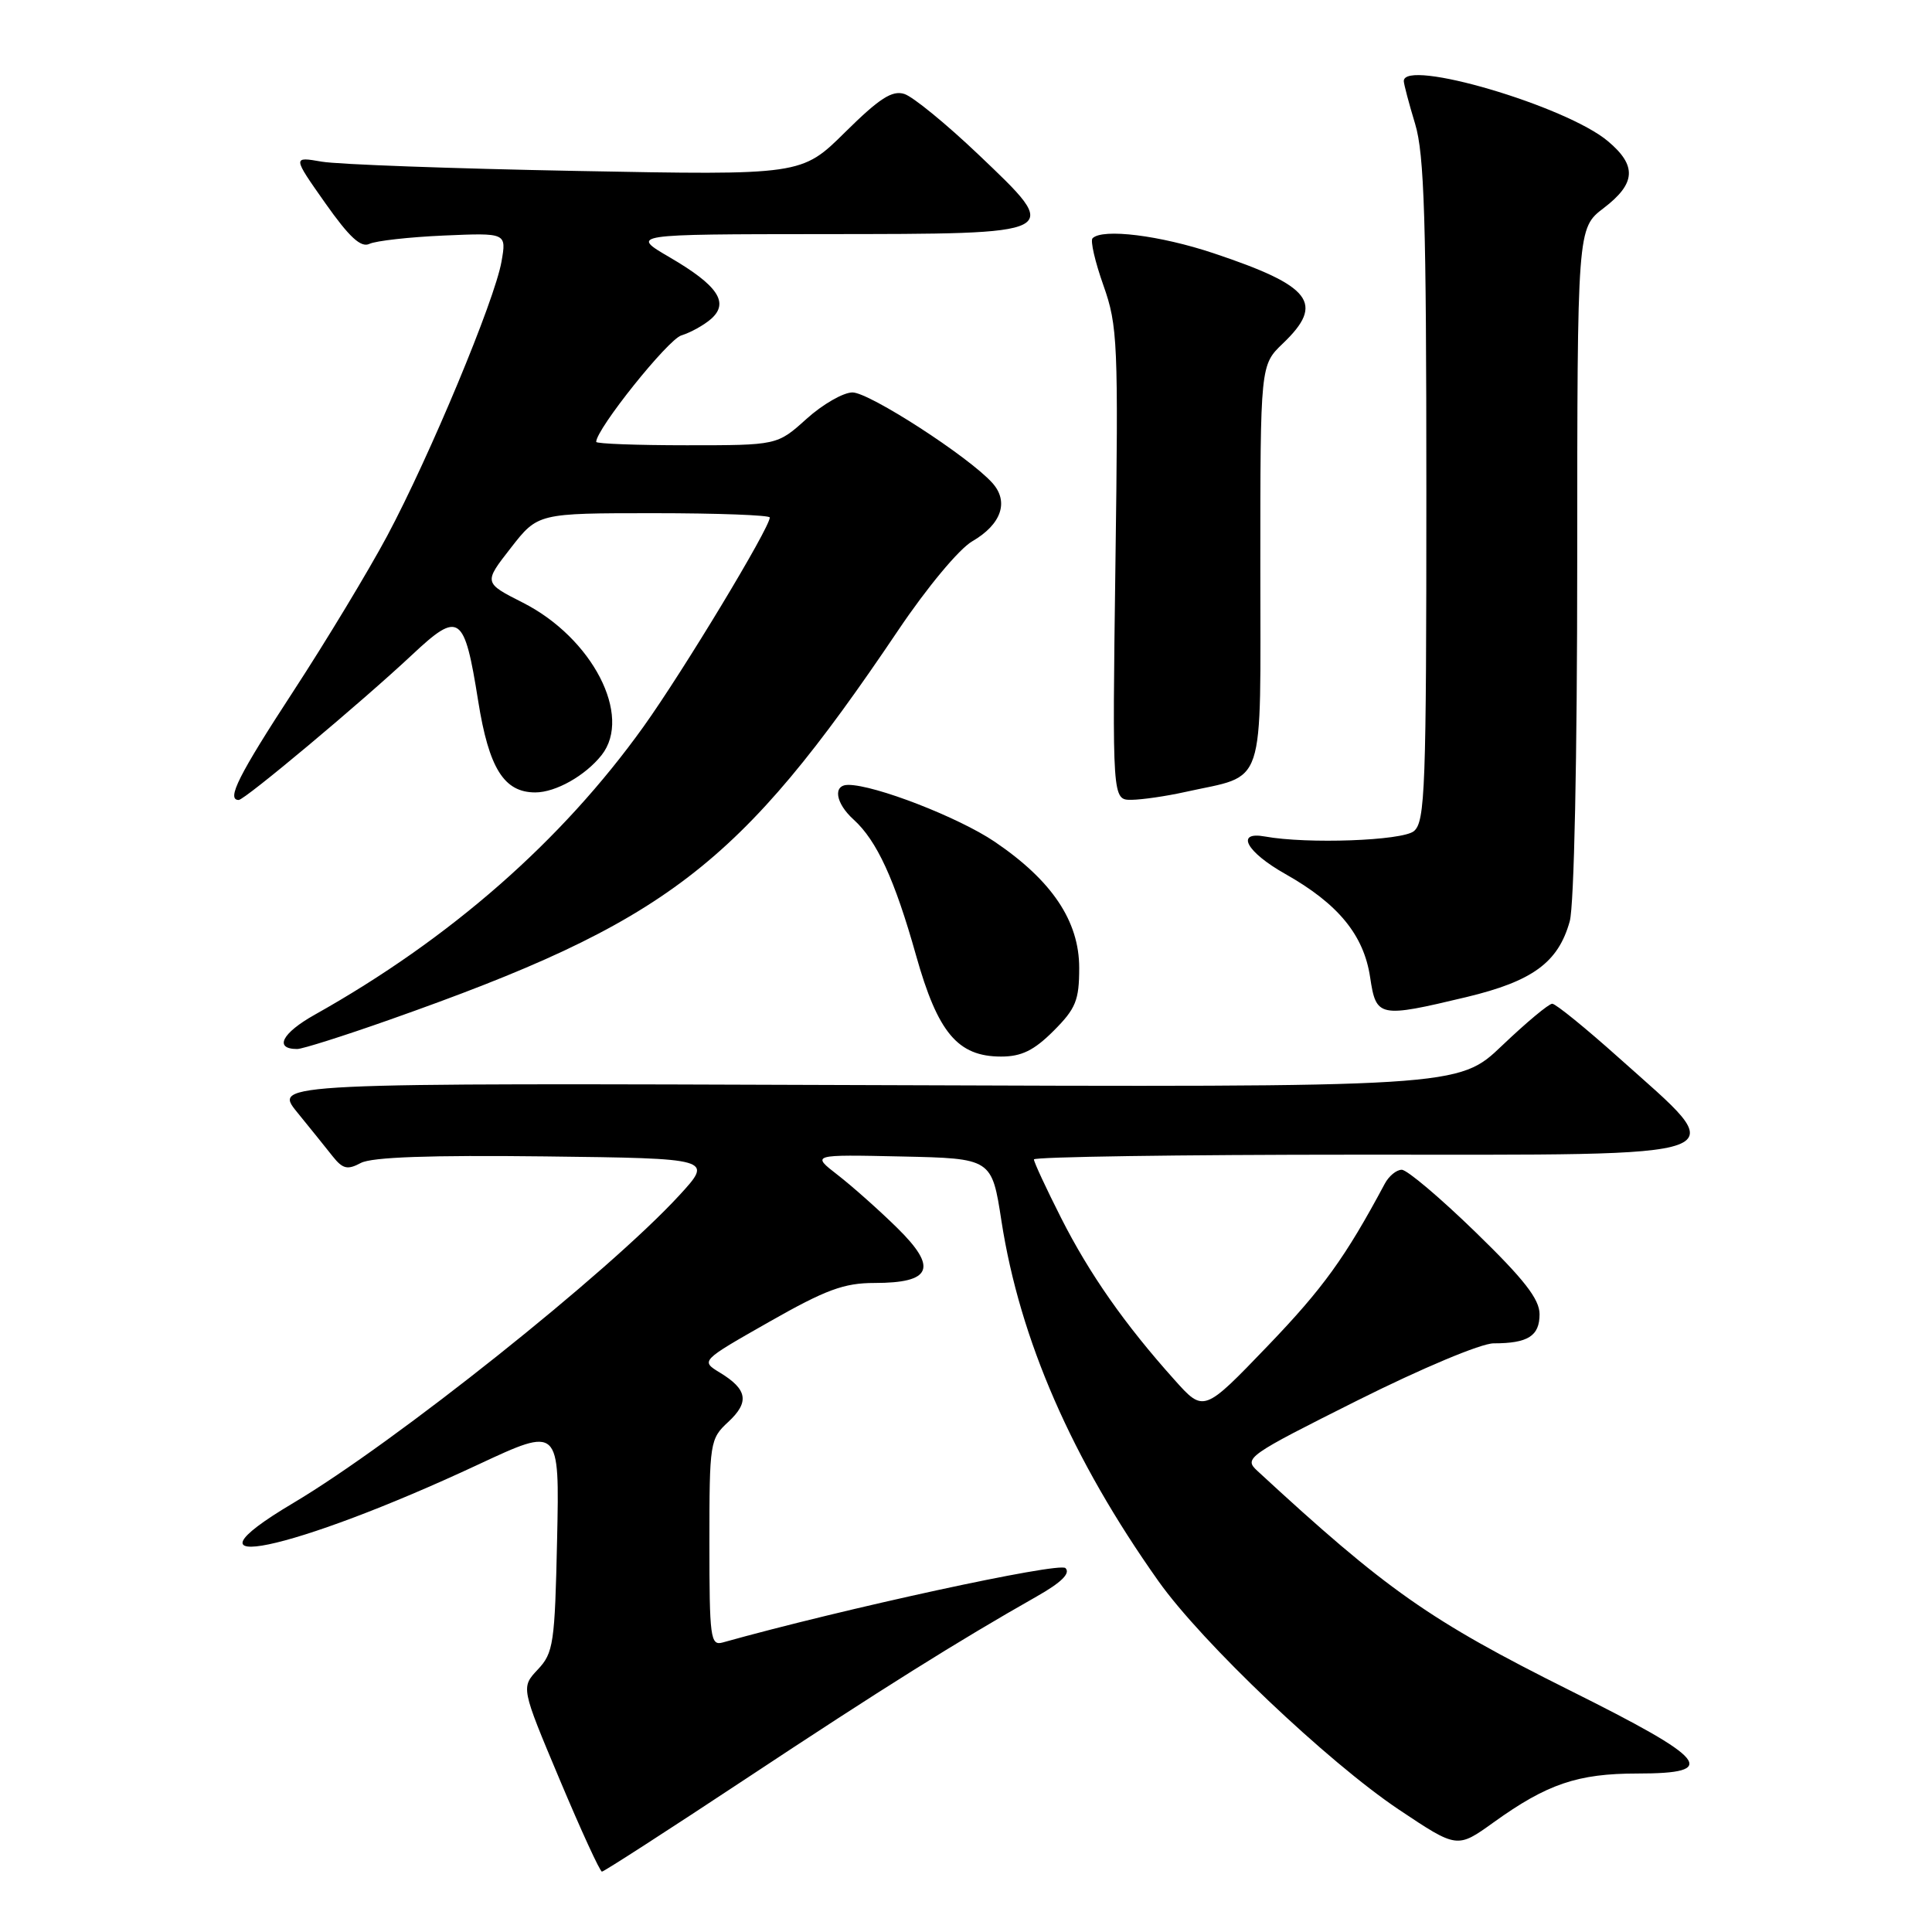 <?xml version="1.0" encoding="UTF-8" standalone="no"?>
<!DOCTYPE svg PUBLIC "-//W3C//DTD SVG 1.1//EN" "http://www.w3.org/Graphics/SVG/1.1/DTD/svg11.dtd" >
<svg xmlns="http://www.w3.org/2000/svg" xmlns:xlink="http://www.w3.org/1999/xlink" version="1.1" viewBox="0 0 256 256">
 <g >
 <path fill="currentColor"
d=" M 98.87 235.67 C 116.77 223.82 126.96 217.44 137.35 211.55 C 140.65 209.68 141.87 208.47 141.18 207.78 C 140.35 206.95 111.67 213.18 95.75 217.64 C 94.14 218.09 94.00 217.00 94.00 204.43 C 94.00 191.11 94.07 190.66 96.49 188.42 C 99.33 185.79 99.05 184.10 95.39 181.88 C 92.83 180.32 92.83 180.32 101.91 175.16 C 109.42 170.89 111.83 170.00 115.87 170.00 C 123.47 170.00 124.29 168.01 118.88 162.70 C 116.47 160.33 112.92 157.18 111.00 155.69 C 107.50 152.98 107.50 152.98 119.46 153.24 C 131.42 153.50 131.42 153.50 132.70 161.81 C 135.14 177.52 142.03 193.32 153.50 209.51 C 159.26 217.64 175.93 233.47 185.37 239.79 C 193.08 244.94 193.08 244.94 197.90 241.48 C 204.99 236.38 209.06 235.00 216.97 235.00 C 227.91 235.00 226.43 233.17 208.00 223.98 C 189.43 214.71 183.72 210.70 166.61 194.90 C 164.78 193.22 165.25 192.89 179.84 185.58 C 188.37 181.31 196.25 178.00 197.91 178.00 C 202.46 178.00 204.00 177.03 204.00 174.14 C 204.00 172.14 201.94 169.50 195.50 163.25 C 190.83 158.71 186.44 155.00 185.74 155.00 C 185.04 155.00 184.03 155.83 183.49 156.85 C 178.25 166.64 175.33 170.68 168.00 178.32 C 159.50 187.17 159.50 187.17 155.62 182.83 C 149.04 175.49 144.36 168.81 140.60 161.38 C 138.62 157.47 137.00 153.98 137.00 153.63 C 137.00 153.29 156.30 153.00 179.89 153.00 C 231.78 153.00 229.71 153.77 214.50 140.16 C 210.10 136.22 206.13 133.00 205.68 133.00 C 205.22 133.00 202.24 135.49 199.05 138.53 C 193.25 144.07 193.25 144.07 114.74 143.78 C 36.23 143.50 36.23 143.50 39.36 147.36 C 41.09 149.48 43.22 152.13 44.09 153.23 C 45.42 154.90 46.05 155.04 47.81 154.10 C 49.27 153.32 56.99 153.05 72.22 153.23 C 94.50 153.50 94.50 153.50 90.00 158.40 C 80.62 168.60 52.33 191.15 38.87 199.15 C 22.26 209.01 38.64 205.61 63.39 194.05 C 74.14 189.03 74.14 189.03 73.82 203.94 C 73.52 217.76 73.34 219.02 71.26 221.22 C 69.03 223.60 69.03 223.60 74.16 235.80 C 76.98 242.51 79.50 248.00 79.76 248.00 C 80.02 248.00 88.62 242.45 98.87 235.67 Z  M 139.60 136.60 C 142.55 133.65 143.00 132.55 143.00 128.25 C 143.00 122.05 139.39 116.67 131.78 111.52 C 127.01 108.30 115.94 104.00 112.39 104.00 C 110.33 104.00 110.70 106.42 113.11 108.60 C 116.18 111.38 118.55 116.53 121.38 126.59 C 124.27 136.86 126.91 140.00 132.66 140.00 C 135.35 140.00 137.01 139.19 139.60 136.60 Z  M 51.57 135.14 C 88.42 122.14 97.89 114.88 119.02 83.51 C 122.82 77.86 127.09 72.73 128.82 71.73 C 132.70 69.48 133.73 66.47 131.48 63.98 C 128.33 60.49 115.19 52.00 112.96 52.00 C 111.74 52.00 109.00 53.58 106.87 55.50 C 102.99 59.00 102.99 59.00 91.00 59.00 C 84.40 59.00 79.00 58.80 79.00 58.55 C 79.00 56.86 88.50 44.98 90.29 44.44 C 91.50 44.07 93.27 43.09 94.22 42.26 C 96.66 40.11 95.12 37.82 88.76 34.11 C 83.50 31.04 83.50 31.04 109.13 31.02 C 141.14 30.99 140.84 31.15 129.64 20.47 C 125.38 16.42 120.97 12.81 119.83 12.45 C 118.22 11.93 116.51 13.04 111.99 17.51 C 106.22 23.22 106.22 23.22 76.36 22.65 C 59.94 22.34 44.76 21.79 42.63 21.42 C 38.76 20.75 38.76 20.75 43.09 26.90 C 46.29 31.44 47.83 32.86 48.96 32.31 C 49.81 31.91 54.24 31.41 58.81 31.21 C 67.12 30.85 67.12 30.85 66.45 34.67 C 65.55 39.80 56.94 60.45 51.31 71.00 C 48.81 75.67 43.22 84.93 38.88 91.58 C 31.63 102.69 29.96 106.00 31.63 106.00 C 32.43 106.00 47.92 93.03 54.61 86.76 C 60.86 80.90 61.53 81.37 63.36 92.88 C 64.78 101.80 66.78 105.00 70.93 105.00 C 73.63 105.00 77.56 102.78 79.72 100.05 C 83.82 94.84 78.49 84.53 69.29 79.86 C 64.08 77.22 64.08 77.22 67.68 72.61 C 71.27 68.00 71.27 68.00 86.63 68.00 C 95.09 68.00 102.00 68.26 102.00 68.57 C 102.00 69.94 90.56 88.89 85.28 96.27 C 74.43 111.43 59.65 124.39 41.73 134.44 C 37.35 136.89 36.27 139.00 39.38 139.00 C 40.07 139.00 45.56 137.26 51.57 135.14 Z  M 194.30 132.12 C 203.09 130.01 206.48 127.53 208.00 122.07 C 208.58 119.96 208.99 100.49 208.99 74.37 C 209.00 30.24 209.00 30.24 212.50 27.57 C 216.77 24.31 216.92 21.95 213.06 18.71 C 207.52 14.04 185.97 7.70 186.01 10.75 C 186.02 11.16 186.69 13.71 187.51 16.41 C 188.73 20.43 189.00 29.18 189.00 65.04 C 189.00 104.48 188.84 108.89 187.35 110.13 C 185.81 111.40 173.21 111.86 167.61 110.84 C 163.64 110.12 165.14 112.89 170.30 115.80 C 177.32 119.76 180.71 123.89 181.55 129.50 C 182.35 134.82 182.70 134.89 194.30 132.12 Z  M 157.00 104.95 C 167.88 102.53 167.00 105.18 167.00 75.07 C 167.00 48.37 167.00 48.37 170.00 45.50 C 175.56 40.18 173.81 37.90 160.82 33.56 C 153.70 31.18 146.10 30.24 144.77 31.57 C 144.45 31.88 145.10 34.69 146.21 37.82 C 148.10 43.16 148.20 45.38 147.80 74.75 C 147.38 106.00 147.38 106.00 149.94 105.98 C 151.35 105.96 154.53 105.50 157.00 104.95 Z "/>
</g>
</svg>